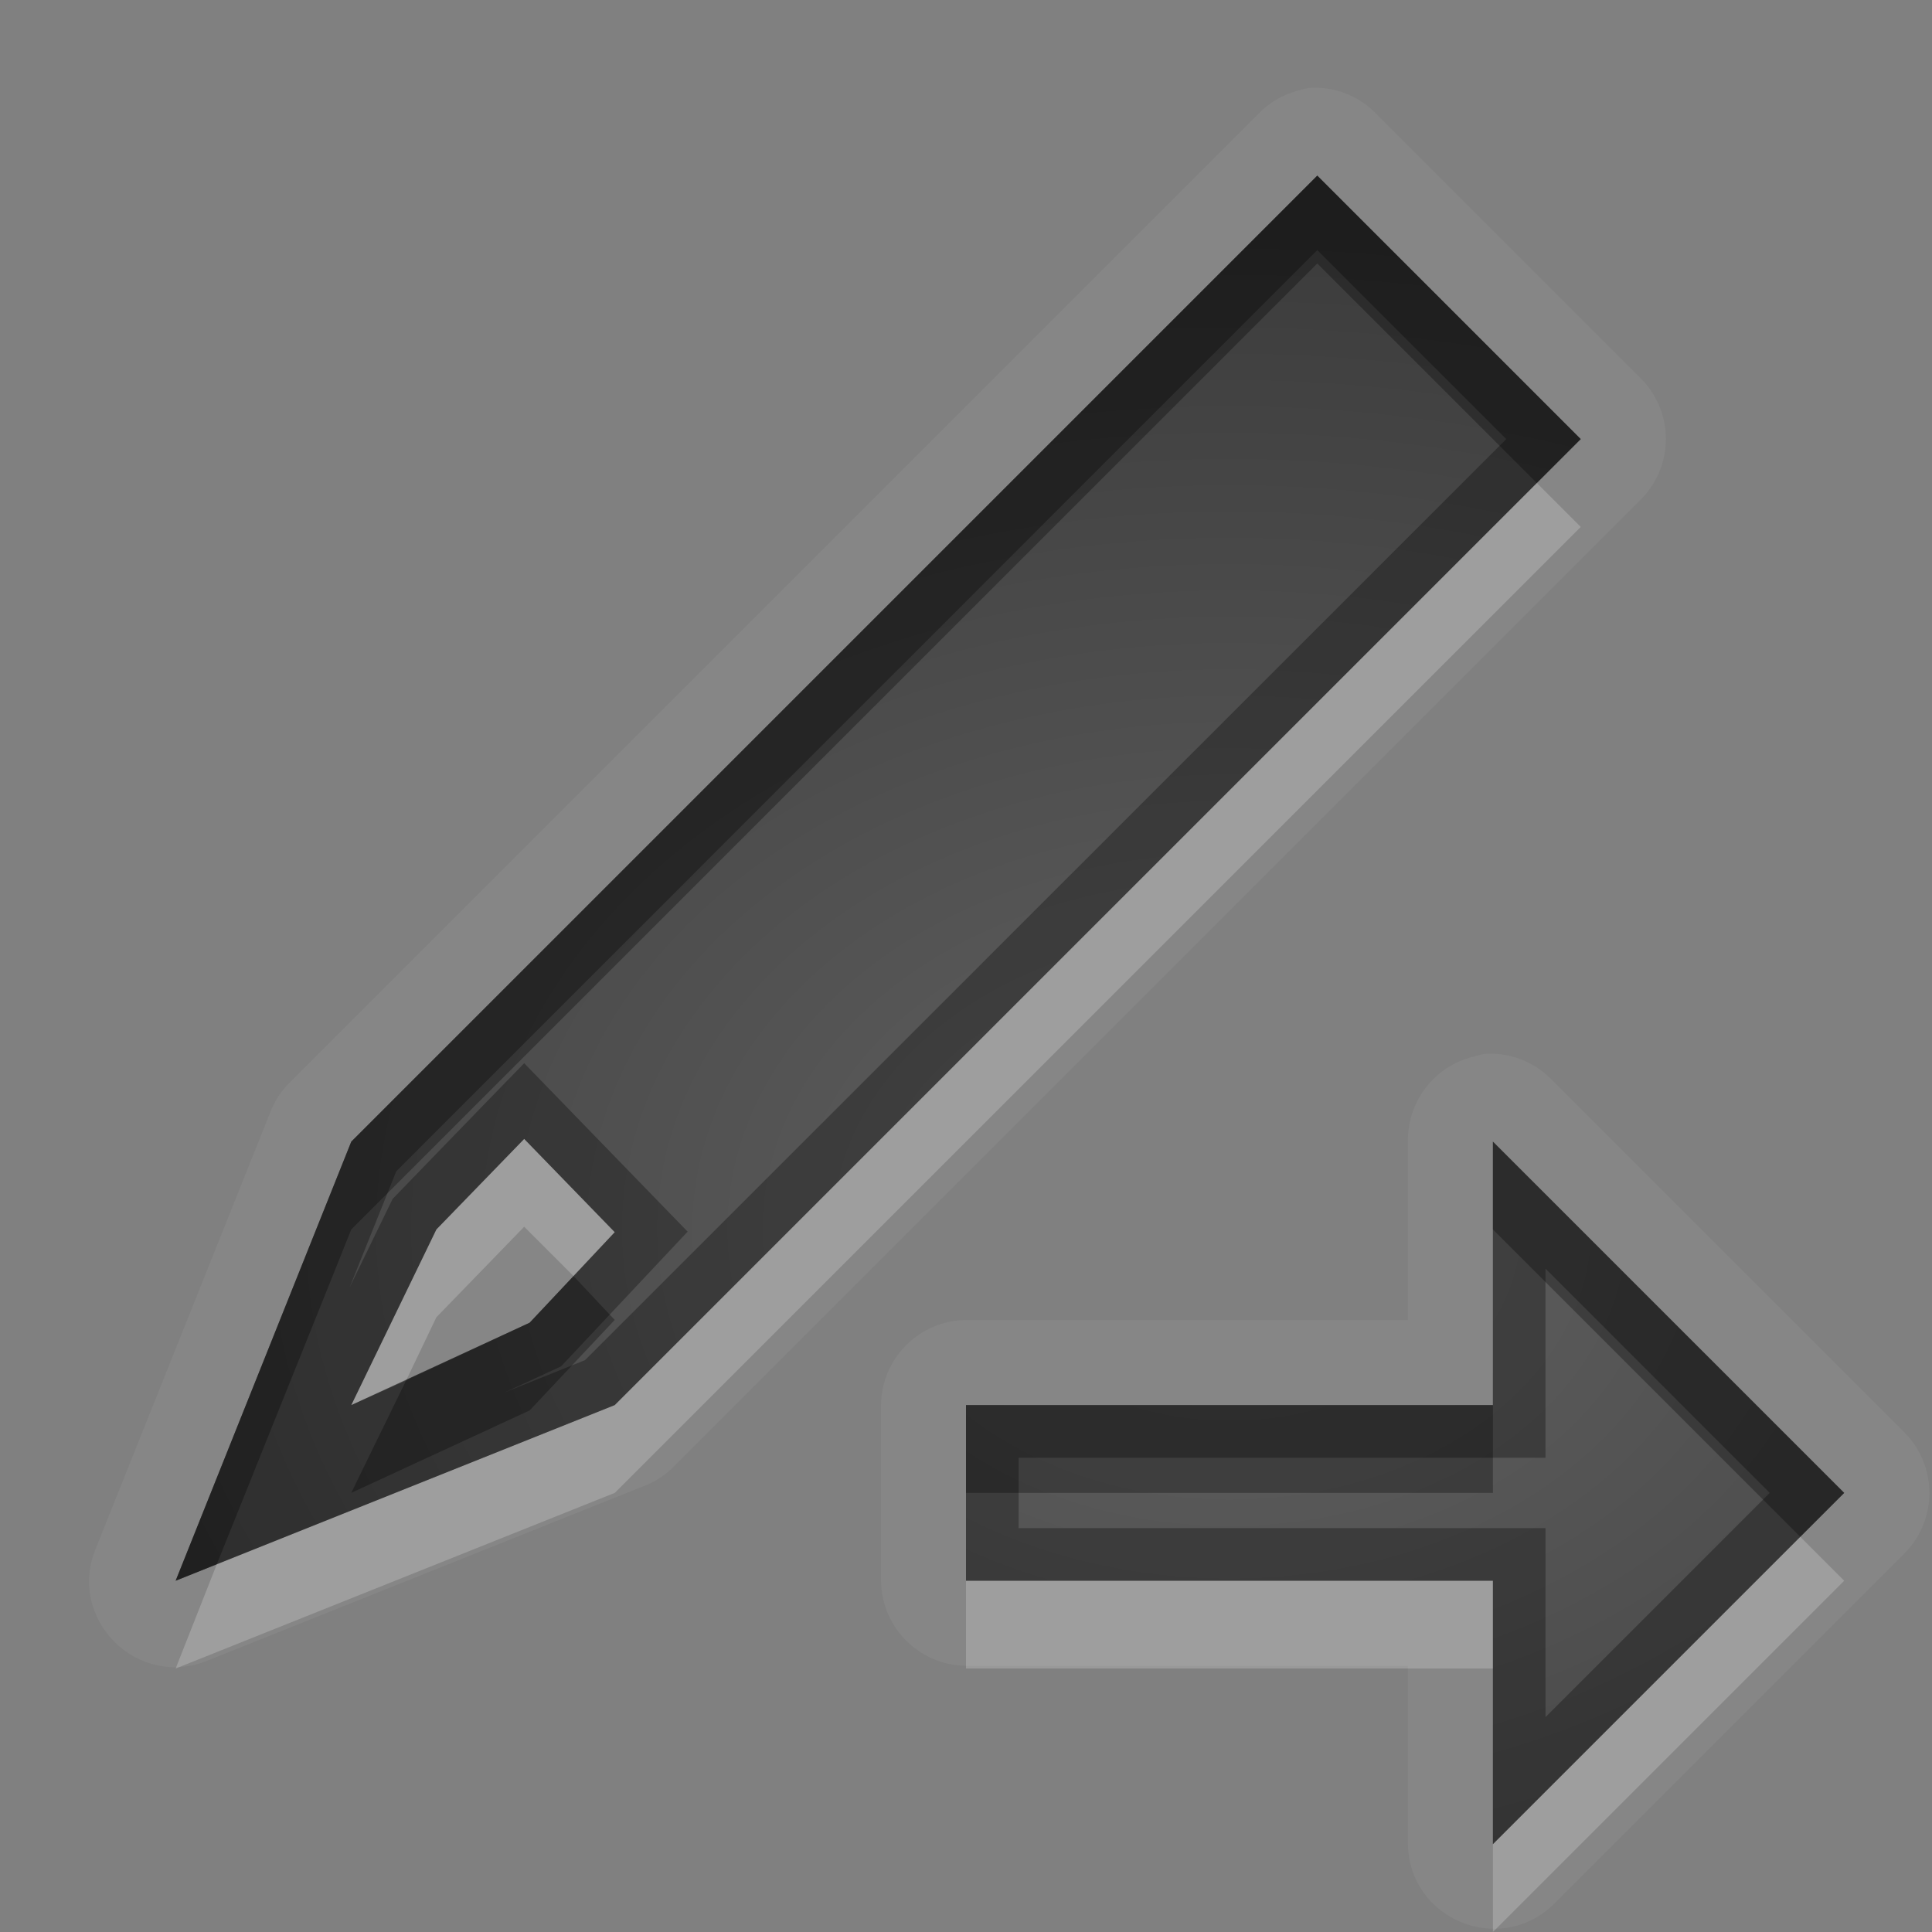 <?xml version="1.0" encoding="UTF-8" standalone="no"?>
<svg xmlns="http://www.w3.org/2000/svg" xmlns:xlink="http://www.w3.org/1999/xlink" xmlns:sodipodi="http://sodipodi.sourceforge.net/DTD/sodipodi-0.dtd" xmlns:inkscape="http://www.inkscape.org/namespaces/inkscape" width="22" height="22" version="1.0">
 <rect width="100%" height="100%" fill="#808080" stroke="none"/>
 <defs id="defs4">
  <linearGradient gradientUnits="userSpaceOnUse" y2="18.974" x2="0" y1="1.996" gradientTransform="matrix(0.998,0,0,0.998,-0.046,0.058)" id="linearGradient4207">
   <stop id="stop4209" stop-opacity="0.235"/>
   <stop id="stop4211" offset="1" stop-opacity="0.549"/>
  </linearGradient>
  <linearGradient id="StandardGradient" gradientTransform="matrix(0.998,0,0,0.998,-0.046,0.058)" y1="1.996" x2="0" y2="18.974" gradientUnits="userSpaceOnUse">
   <stop id="stop3277" stop-opacity="0.863"/>
   <stop offset="1" id="stop3279" stop-opacity="0.471"/>
  </linearGradient>
  <linearGradient inkscape:collect="always" xlink:href="#StandardGradient" id="linearGradient3627" gradientUnits="userSpaceOnUse" gradientTransform="matrix(0.998,0,0,0.998,-30.046,0.058)" y1="1.996" x2="0" y2="18.974"/>
  <clipPath id="clipPath3634">
   <path d="m -30,0 0,22 22,0 0,-22 -22,0 z m 9,2 c 1.536,0 3.079,0.583 4.25,1.75 2.042,2.035 2.3,5.182 0.781,7.5 0.02,0.394 0.087,1.024 0.344,1.25 0.35,0.307 1.154,-0.121 1.688,0.469 l 3.688,3.719 c 0,0 0.751,0.69 -0.312,1.75 -1.063,1.06 -1.75,0.312 -1.75,0.312 L -16,15.031 c -0.592,-0.532 -0.16,-1.339 -0.469,-1.688 -0.227,-0.256 -0.855,-0.324 -1.25,-0.344 -2.327,1.513 -5.489,1.254 -7.531,-0.781 -2.343,-2.334 -2.343,-6.135 0,-8.469 C -24.079,2.583 -22.536,2 -21,2 Z m 0.031,2 c -1.104,1e-7 -2.12,0.403 -2.844,1.125 -0.724,0.722 -1.156,1.743 -1.156,2.844 0,2.201 1.791,4 4,4 2.209,0 4,-1.799 4,-4 0,-2.201 -1.791,-3.969 -4,-3.969 z" id="path3636"/>
  </clipPath>
  <linearGradient y2="18.974" x2="0" y1="1.996" gradientTransform="matrix(0.998,0,0,0.998,-0.046,0.058)" gradientUnits="userSpaceOnUse" id="linearGradient2885" xlink:href="#StandardGradient" inkscape:collect="always"/>
  <linearGradient inkscape:collect="always" xlink:href="#StandardGradient" id="linearGradient3645" gradientUnits="userSpaceOnUse" gradientTransform="matrix(0.998,0,0,0.998,-1.046,1.058)" y1="1.996" x2="0" y2="18.974"/>
  <linearGradient inkscape:collect="always" xlink:href="#StandardGradient" id="linearGradient3664" gradientUnits="userSpaceOnUse" gradientTransform="matrix(0.998,0,0,0.998,-1.046,1.058)" y1="0.94" x2="0" y2="18.974"/>
  <linearGradient inkscape:collect="always" xlink:href="#StandardGradient" id="linearGradient3673" gradientUnits="userSpaceOnUse" gradientTransform="matrix(0.998,0,0,0.998,-1.046,2.058)" y1="1.996" x2="0" y2="18.974"/>
  <clipPath id="clipPath3696">
   <path d="m -30,0 0,22 22,0 0,-22 -22,0 z m 6.875,2.031 a 0.96,0.96 0 0 1 0.812,0.281 l 12,12 A 0.96,0.96 0 0 1 -10.031,15 l 0,4 A 0.96,0.96 0 0 1 -11,19.969 l -4,0 a 0.96,0.96 0 0 1 -0.688,-0.281 l -12,-12 a 0.96,0.96 0 0 1 0,-1.375 l 4,-4 A 0.96,0.96 0 0 1 -23.125,2.031 Z M -12,15 l 0,1 -1,0 0,1 -1,0 0,1 -1,0 0,1 3,0 0,-1 1,0 0,-1 0,-1 0,-1 -1,0 z m -15,3 c 0.552,1e-6 1,0.448 1,1 0,0.552 -0.448,1 -1,1 -0.552,1e-6 -1,-0.448 -1,-1 0,-0.552 0.448,-1 1,-1 z m 3,0 c 0.552,1e-6 1,0.448 1,1 0,0.552 -0.448,1 -1,1 -0.552,1e-6 -1,-0.448 -1,-1 0,-0.552 0.448,-1 1,-1 z m 3,0 c 0.552,1e-6 1,0.448 1,1 0,0.552 -0.448,1 -1,1 -0.552,1e-6 -1,-0.448 -1,-1 0,-0.552 0.448,-1 1,-1 z" id="path3698"/>
  </clipPath>
  <linearGradient inkscape:collect="always" xlink:href="#StandardGradient" id="linearGradient3648" gradientUnits="userSpaceOnUse" gradientTransform="matrix(0.998,0,0,0.998,-0.046,3.058)" y1="1.996" x2="0" y2="18.974"/>
  <clipPath id="clipPath3668">
   <path d="m -30,-2 0,24 24,0 0,-24 -24,0 z m 7.875,4.031 c 0.295,-0.039 0.605,0.069 0.812,0.281 l 11,11 c 0.18,0.18 0.284,0.433 0.281,0.688 l 0,3 c 0.005,0.509 -0.46,0.974 -0.969,0.969 l -3,0 c -0.254,0.002 -0.508,-0.101 -0.688,-0.281 l -11,-11 c -0.366,-0.356 -0.366,-1.019 0,-1.375 l 3,-3 c 0.149,-0.153 0.351,-0.254 0.562,-0.281 z M -12,13 l 0,1 -1,0 0,1 -1,0 0,1 -1,0 1,1 2,0 0,-1 1,0 0,-2 -1,-1 z m -14,4 c 0.552,1e-6 1,0.448 1,1 0,0.552 -0.448,1 -1,1 -0.552,1e-6 -1,-0.448 -1,-1 0,-0.552 0.448,-1 1,-1 z m 3,0 c 0.552,1e-6 1,0.448 1,1 0,0.552 -0.448,1 -1,1 -0.552,1e-6 -1,-0.448 -1,-1 0,-0.552 0.448,-1 1,-1 z m 3,0 c 0.552,1e-6 1,0.448 1,1 0,0.552 -0.448,1 -1,1 -0.552,1e-6 -1,-0.448 -1,-1 0,-0.552 0.448,-1 1,-1 z" id="path3670"/>
  </clipPath>
  <linearGradient inkscape:collect="always" xlink:href="#StandardGradient" id="linearGradient3818" gradientUnits="userSpaceOnUse" gradientTransform="matrix(-0.998,0,0,0.998,22.046,1.058)" y1="1.996" x2="0" y2="18.974"/>
  <linearGradient inkscape:collect="always" xlink:href="#StandardGradient" id="linearGradient3063" gradientUnits="userSpaceOnUse" gradientTransform="matrix(-0.998,0,0,0.998,52.046,-0.942)" y1="1.996" x2="0" y2="18.974"/>
  <linearGradient inkscape:collect="always" xlink:href="#StandardGradient" id="linearGradient3072" gradientUnits="userSpaceOnUse" gradientTransform="matrix(-0.998,0,0,0.998,-7.954,0.058)" y1="1.996" x2="0" y2="20.975"/>
  <linearGradient inkscape:collect="always" xlink:href="#StandardGradient" id="linearGradient3074" gradientUnits="userSpaceOnUse" gradientTransform="matrix(-0.998,0,0,0.998,-7.954,1.058)" y1="1.996" x2="0" y2="20.975"/>
  <linearGradient inkscape:collect="always" xlink:href="#StandardGradient" id="linearGradient3847" gradientUnits="userSpaceOnUse" gradientTransform="matrix(-0.998,0,0,0.998,-7.954,2.058)" y1="1.996" x2="0" y2="20.975"/>
  <linearGradient inkscape:collect="always" xlink:href="#StandardGradient" id="linearGradient3851" gradientUnits="userSpaceOnUse" gradientTransform="matrix(-0.998,0,0,0.998,-7.954,-0.942)" y1="1.996" x2="0" y2="20.975"/>
  <radialGradient inkscape:collect="always" xlink:href="#linearGradient4207" id="radialGradient4197" cx="14" cy="14" r="9.5" gradientUnits="userSpaceOnUse" gradientTransform="matrix(1.684,5.6140349e-8,-4.2105262e-8,1.263,-9.579,-3.684)"/>
 </defs>
 <g inkscape:label="Calque 1" id="layer1" inkscape:groupmode="layer">
  <path d="m 14.907,1 c -0.042,0.008 -0.084,0.018 -0.125,0.031 -0.18,0.047 -0.342,0.145 -0.469,0.281 l -11,11 c -0.093,0.089 -0.167,0.195 -0.219,0.312 l -2,5 c -0.342,0.809 0.473,1.623 1.281,1.281 l 5,-2 c 0.118,-0.052 0.224,-0.126 0.312,-0.219 l 11,-11 c 0.377,-0.381 0.377,-0.994 0,-1.375 l -3,-3 C 15.488,1.096 15.201,0.981 14.907,1 Z m 0.094,1 3,3 -11,11 -5,2 2,-5 z m 1.906,10 c -0.042,0.008 -0.084,0.018 -0.125,0.031 -0.446,0.107 -0.758,0.51 -0.75,0.969 l 0,2.031 -5.031,0 c -0.533,0.005 -0.964,0.436 -0.969,0.969 l 0,2 c 0.005,0.533 0.436,0.964 0.969,0.969 l 5.031,0 0,2.031 c 0.014,0.855 1.041,1.281 1.656,0.688 l 4,-4 c 0.377,-0.381 0.377,-0.994 0,-1.375 l -4,-4 C 17.488,12.096 17.201,11.981 16.907,12 Z m -10.937,0.969 -1,1.031 -0.969,2 2.031,-0.938 0.969,-1.031 z M 17,13 l 4,4 -4,4 0,-3 -6,0 0,-2 6,0 z" id="path3860" inkscape:connector-curvature="0" sodipodi:nodetypes="cccccccccccccccccccccccccccccccccccccccccccccccc" opacity="0.05" fill="#ffffff"/>
  <path d="m 15,2 -11,11 -2,5 5,-2 L 18,5 Z m -9.031,10.969 1.031,1.062 -0.969,1.031 -2.031,0.938 0.969,-2 z M 17,13 l 0,3 -6,0 0,2 6,0 0,3 4,-4 z" id="path3801" inkscape:connector-curvature="0" sodipodi:nodetypes="cccccccccccccccccccc" fill="url(#radialGradient4197)"/>
  <path d="m 15,2 -11,11 -2,5 0.469,-0.188 L 4,14 15,3 l 2.5,2.5 0.5,-0.5 z m 2,11 0,1 3.5,3.5 0.5,-0.5 z m -10.469,1.531 -0.5,0.531 -1.406,0.656 -0.625,1.281 2.031,-0.938 0.969,-1.031 z M 11,16 l 0,1 6,0 0,-1 z" id="path3068" inkscape:connector-curvature="0" sodipodi:nodetypes="cccccccccccccccccccccccccc" opacity="0.3"/>
  <path d="M 17.5,5.5 7,16 2.469,17.812 2,19 l 5,-2 L 18,6 Z m -11.531,7.469 -1,1.031 -0.969,2 0.625,-0.281 0.344,-0.719 1,-1.031 0.562,0.562 0.469,-0.5 z M 20.5,17.5 l -3.5,3.5 0,1 4,-4 z m -9.5,0.5 0,1 6,0 0,-1 z" id="path3845" inkscape:connector-curvature="0" sodipodi:nodetypes="cccccccccccccccccccccccccc" opacity="0.2" fill="#ffffff"/>
  <path d="M 15,2 4,13 2,18 7,16 18,5 15,2 Z M 15,2.848 17.152,5 6.662,15.488 5.75,15.854 6.389,15.559 7.83,14.025 5.969,12.107 5.537,12.551 4.471,13.652 3.982,14.658 4.512,13.338 15,2.848 Z M 5.969,12.969 7,14.031 6.031,15.062 4,16 l 0.969,-2 1,-1.031 z M 17,13 l 0,3 -6,0 0,2 6,0 0,3 4,-4 -4,-4 z M 17.6,14.447 20.152,17 l -2.553,2.553 0,-2.152 -6,0 0,-0.801 6,0 0,-2.152 z" id="path3801-3" inkscape:connector-curvature="0" shape-rendering="auto" mix-blend-mode="normal" color-interpolation-filters="linearRGB" isolation="auto" white-space="normal" opacity="0.3" solid-opacity="1" image-rendering="auto" solid-color="#000000" color="#000000" stroke-width="1.2" color-rendering="auto" color-interpolation="sRGB"/>
 </g>
</svg>
